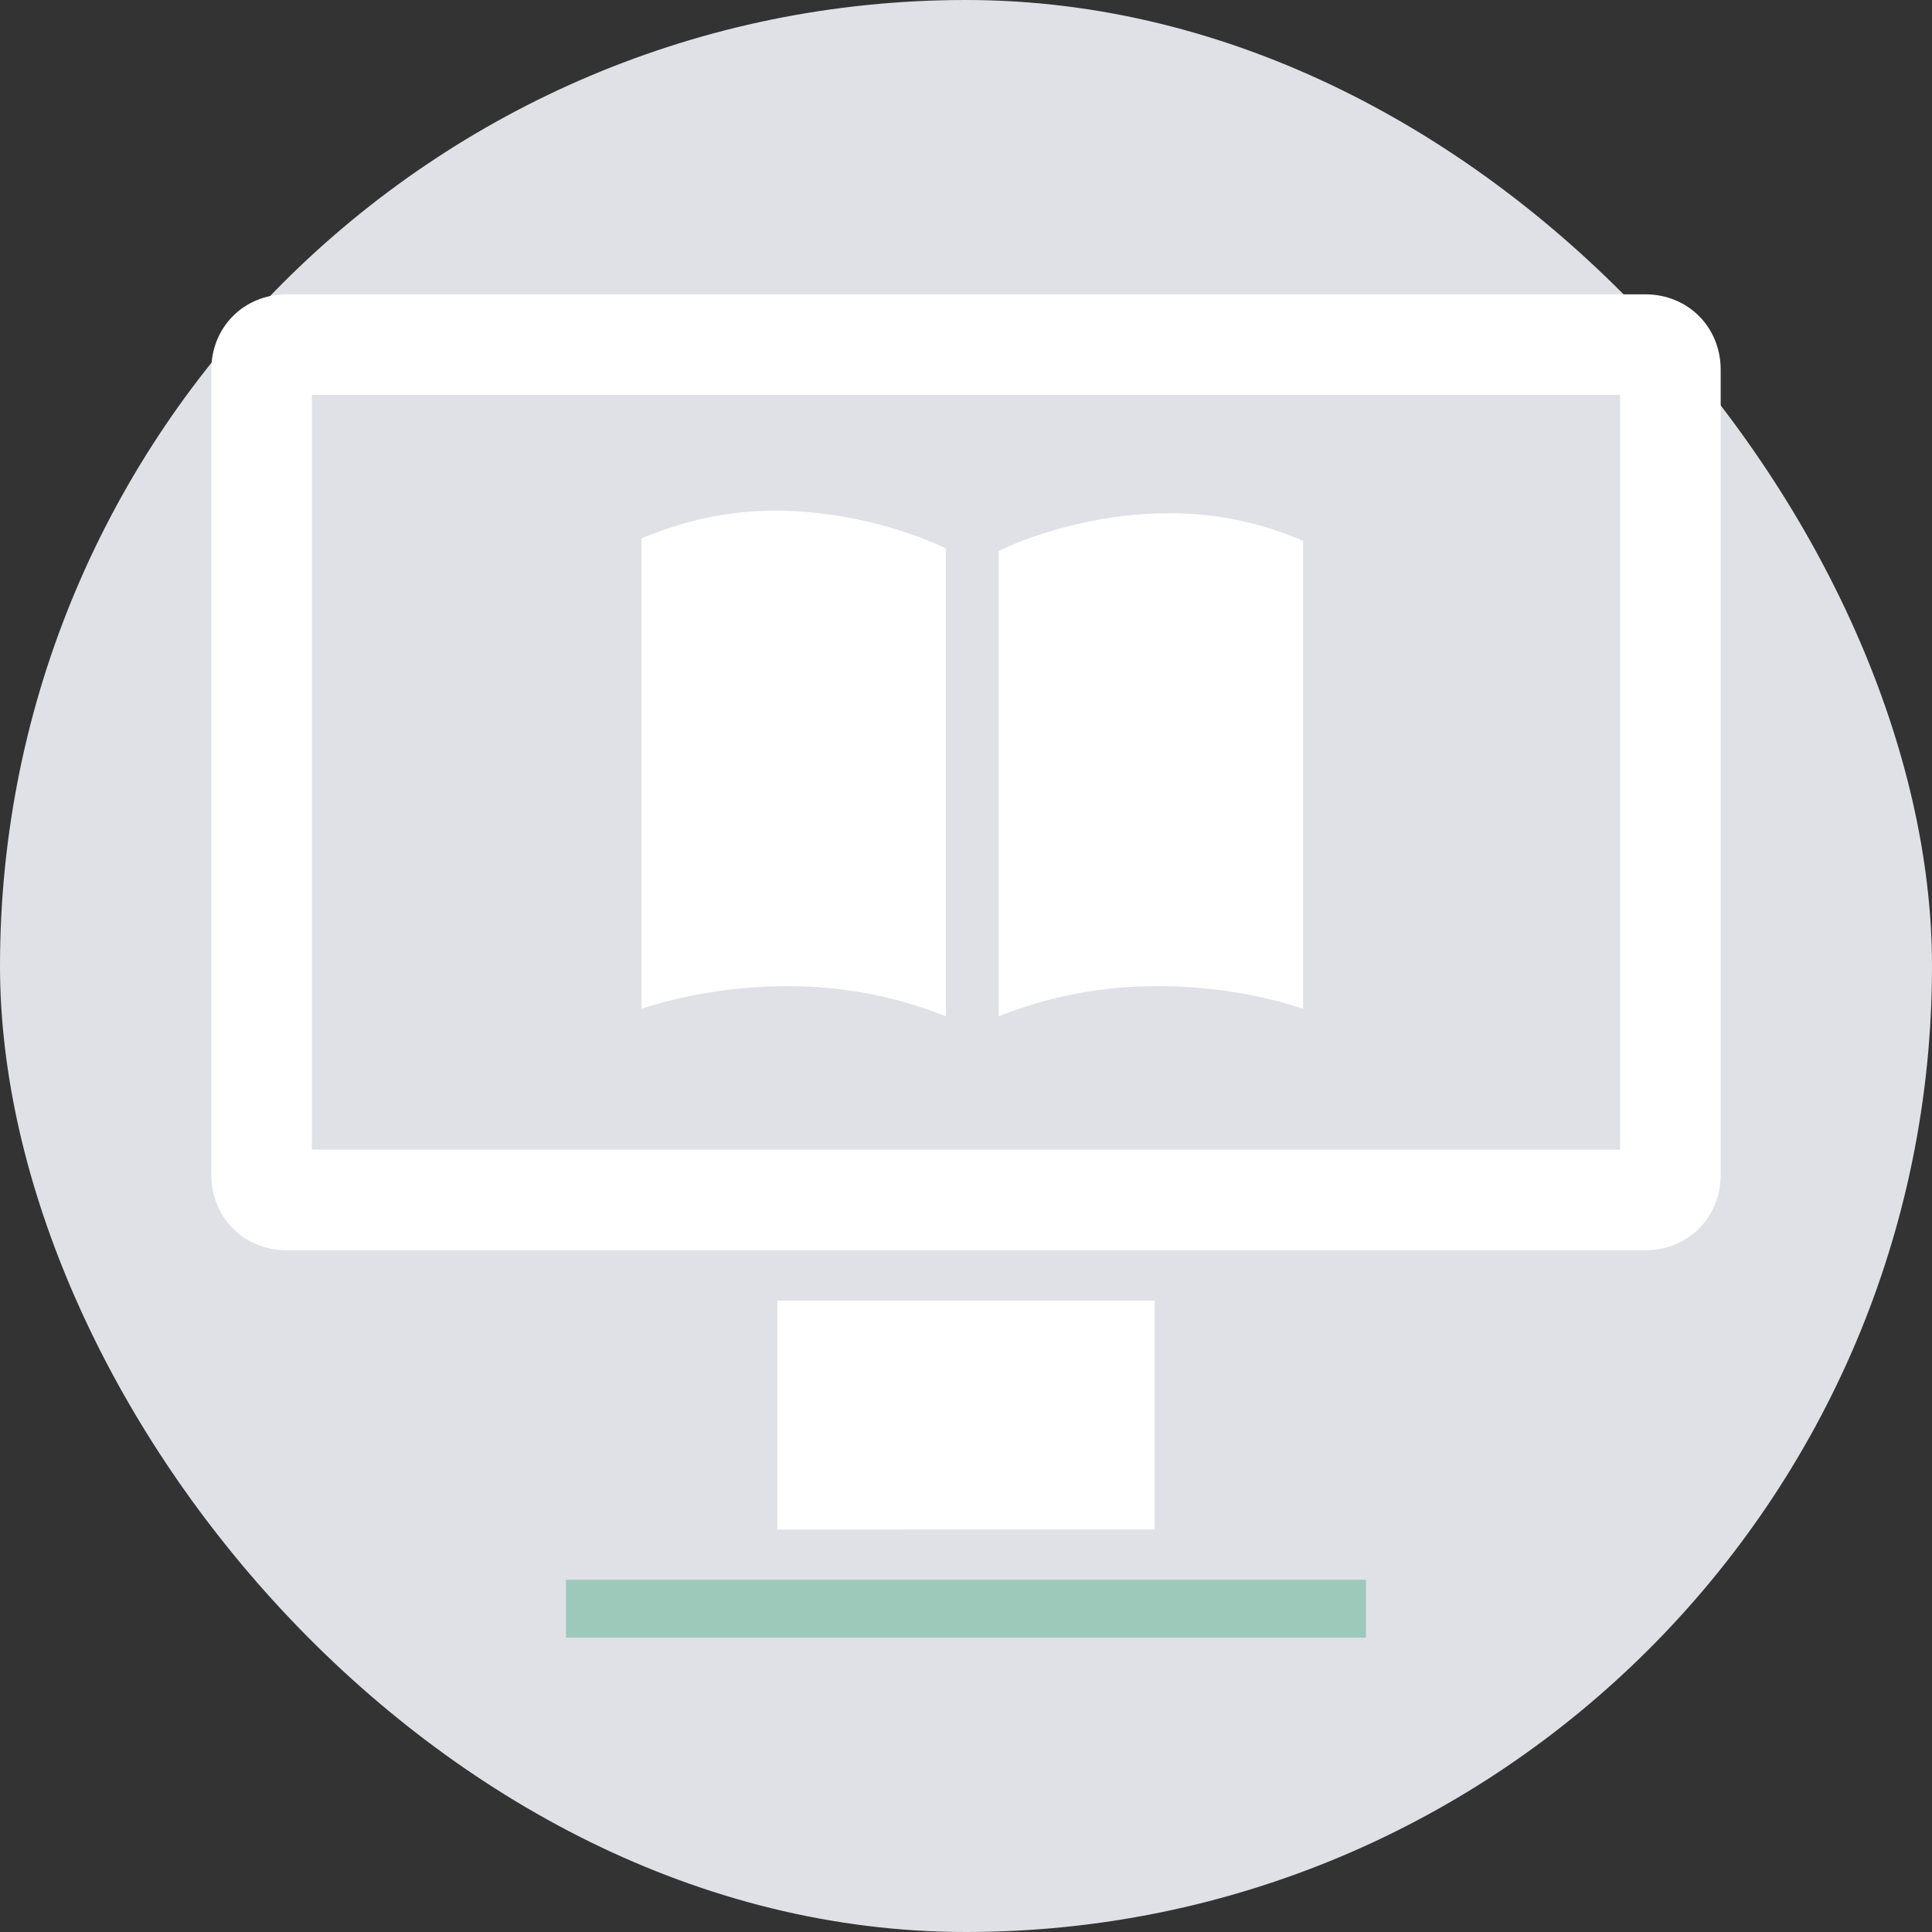 <!DOCTYPE svg PUBLIC "-//W3C//DTD SVG 1.1//EN" "http://www.w3.org/Graphics/SVG/1.1/DTD/svg11.dtd">
<!-- Uploaded to: SVG Repo, www.svgrepo.com, Transformed by: SVG Repo Mixer Tools -->
<svg width="100px" height="100px" viewBox="-102.4 -102.4 1228.80 1228.80" class="icon" version="1.1" xmlns="http://www.w3.org/2000/svg" fill="#000000">
<rect x="-102.4" y="-102.4" width="1228.80" height="1228.80" fill="#333333" stroke="none"/>
<g id="SVGRepo_bgCarrier" stroke-width="0" transform="translate(0,0), scale(1)">
<rect x="-102.4" y="-102.4" width="1228.80" height="1228.80" rx="614.4" fill="#E0E1E6" strokewidth="0"/>
</g>
<g id="SVGRepo_tracerCarrier" stroke-linecap="round" stroke-linejoin="round" stroke="#CCCCCC" stroke-width="12.288"/>
<g id="SVGRepo_iconCarrier">
<path d="M944 84.8H80c-27.2 0-48 20.8-48 48v512c0 27.2 20.8 48 48 48h864c27.2 0 48-20.8 48-48v-512c0-27.2-20.8-48-48-48z" fill="#FFFFFF"/>
<path d="M96 148.8h832v480H96z" fill="#E0E1E6"/>
<path d="M392 724.8h240v145.6H392z" fill="#FFFFFF"/>
<path d="M257.6 902.4h508.8v36.8H257.6z" fill="#9DC9BA"/>
<path d="M944 52.8H80c-44.8 0-80 35.2-80 80v512c0 44.8 35.2 80 80 80h280v145.6h-134.4v100.8h572.8v-100.8H664v-145.6h280c44.8 0 80-35.2 80-80v-512c0-44.8-35.2-80-80-80zM392 870.4v-145.6h240v145.6H392z m374.4 68.8H257.6v-36.8h508.8v36.8zM992 644.8c0 27.2-20.8 48-48 48H80c-27.2 0-48-20.8-48-48v-512c0-27.2 20.8-48 48-48h864c27.2 0 48 20.8 48 48v512z" fill=""/>
<path d="M305.6 240v299.2c24-8 57.6-14.4 92.8-14.4s68.8 6.4 100.8 19.2V246.4c-6.4-3.2-51.2-24-108.8-24-30.4 0-57.6 6.4-84.8 17.6zM532.8 248v296c32-12.8 65.6-19.2 100.8-19.2 36.8 0 68.8 6.4 92.8 14.4V241.6c-25.6-11.2-54.4-17.6-84.8-17.6-57.6 0-102.4 20.8-108.8 24z" fill="#FFFFFF"/>
<path d="M641.6 192c-72 0-124.8 28.8-124.8 28.8S462.4 192 390.4 192c-35.2 0-76.8 8-116.8 28.8v364.8s52.8-28.8 124.8-28.8c35.2 0 76.8 8 116.8 28.8 41.6-22.4 81.6-28.8 116.8-28.8 72 0 124.8 28.8 124.8 28.8V220.8C718.4 198.4 678.4 192 641.6 192z m-142.4 352c-32-12.8-65.6-19.2-100.8-19.2s-68.8 6.4-92.8 14.4V240c27.2-11.2 54.4-17.6 84.8-17.6 57.6 0 102.4 20.8 108.8 24V544z m227.2-4.8c-24-8-56-14.4-92.8-14.4-35.2 0-68.8 6.4-100.8 19.2V248c6.4-3.2 51.2-24 108.8-24 30.4 0 59.2 6.4 84.8 17.6v297.6z" fill=""/>
</g>
</svg>